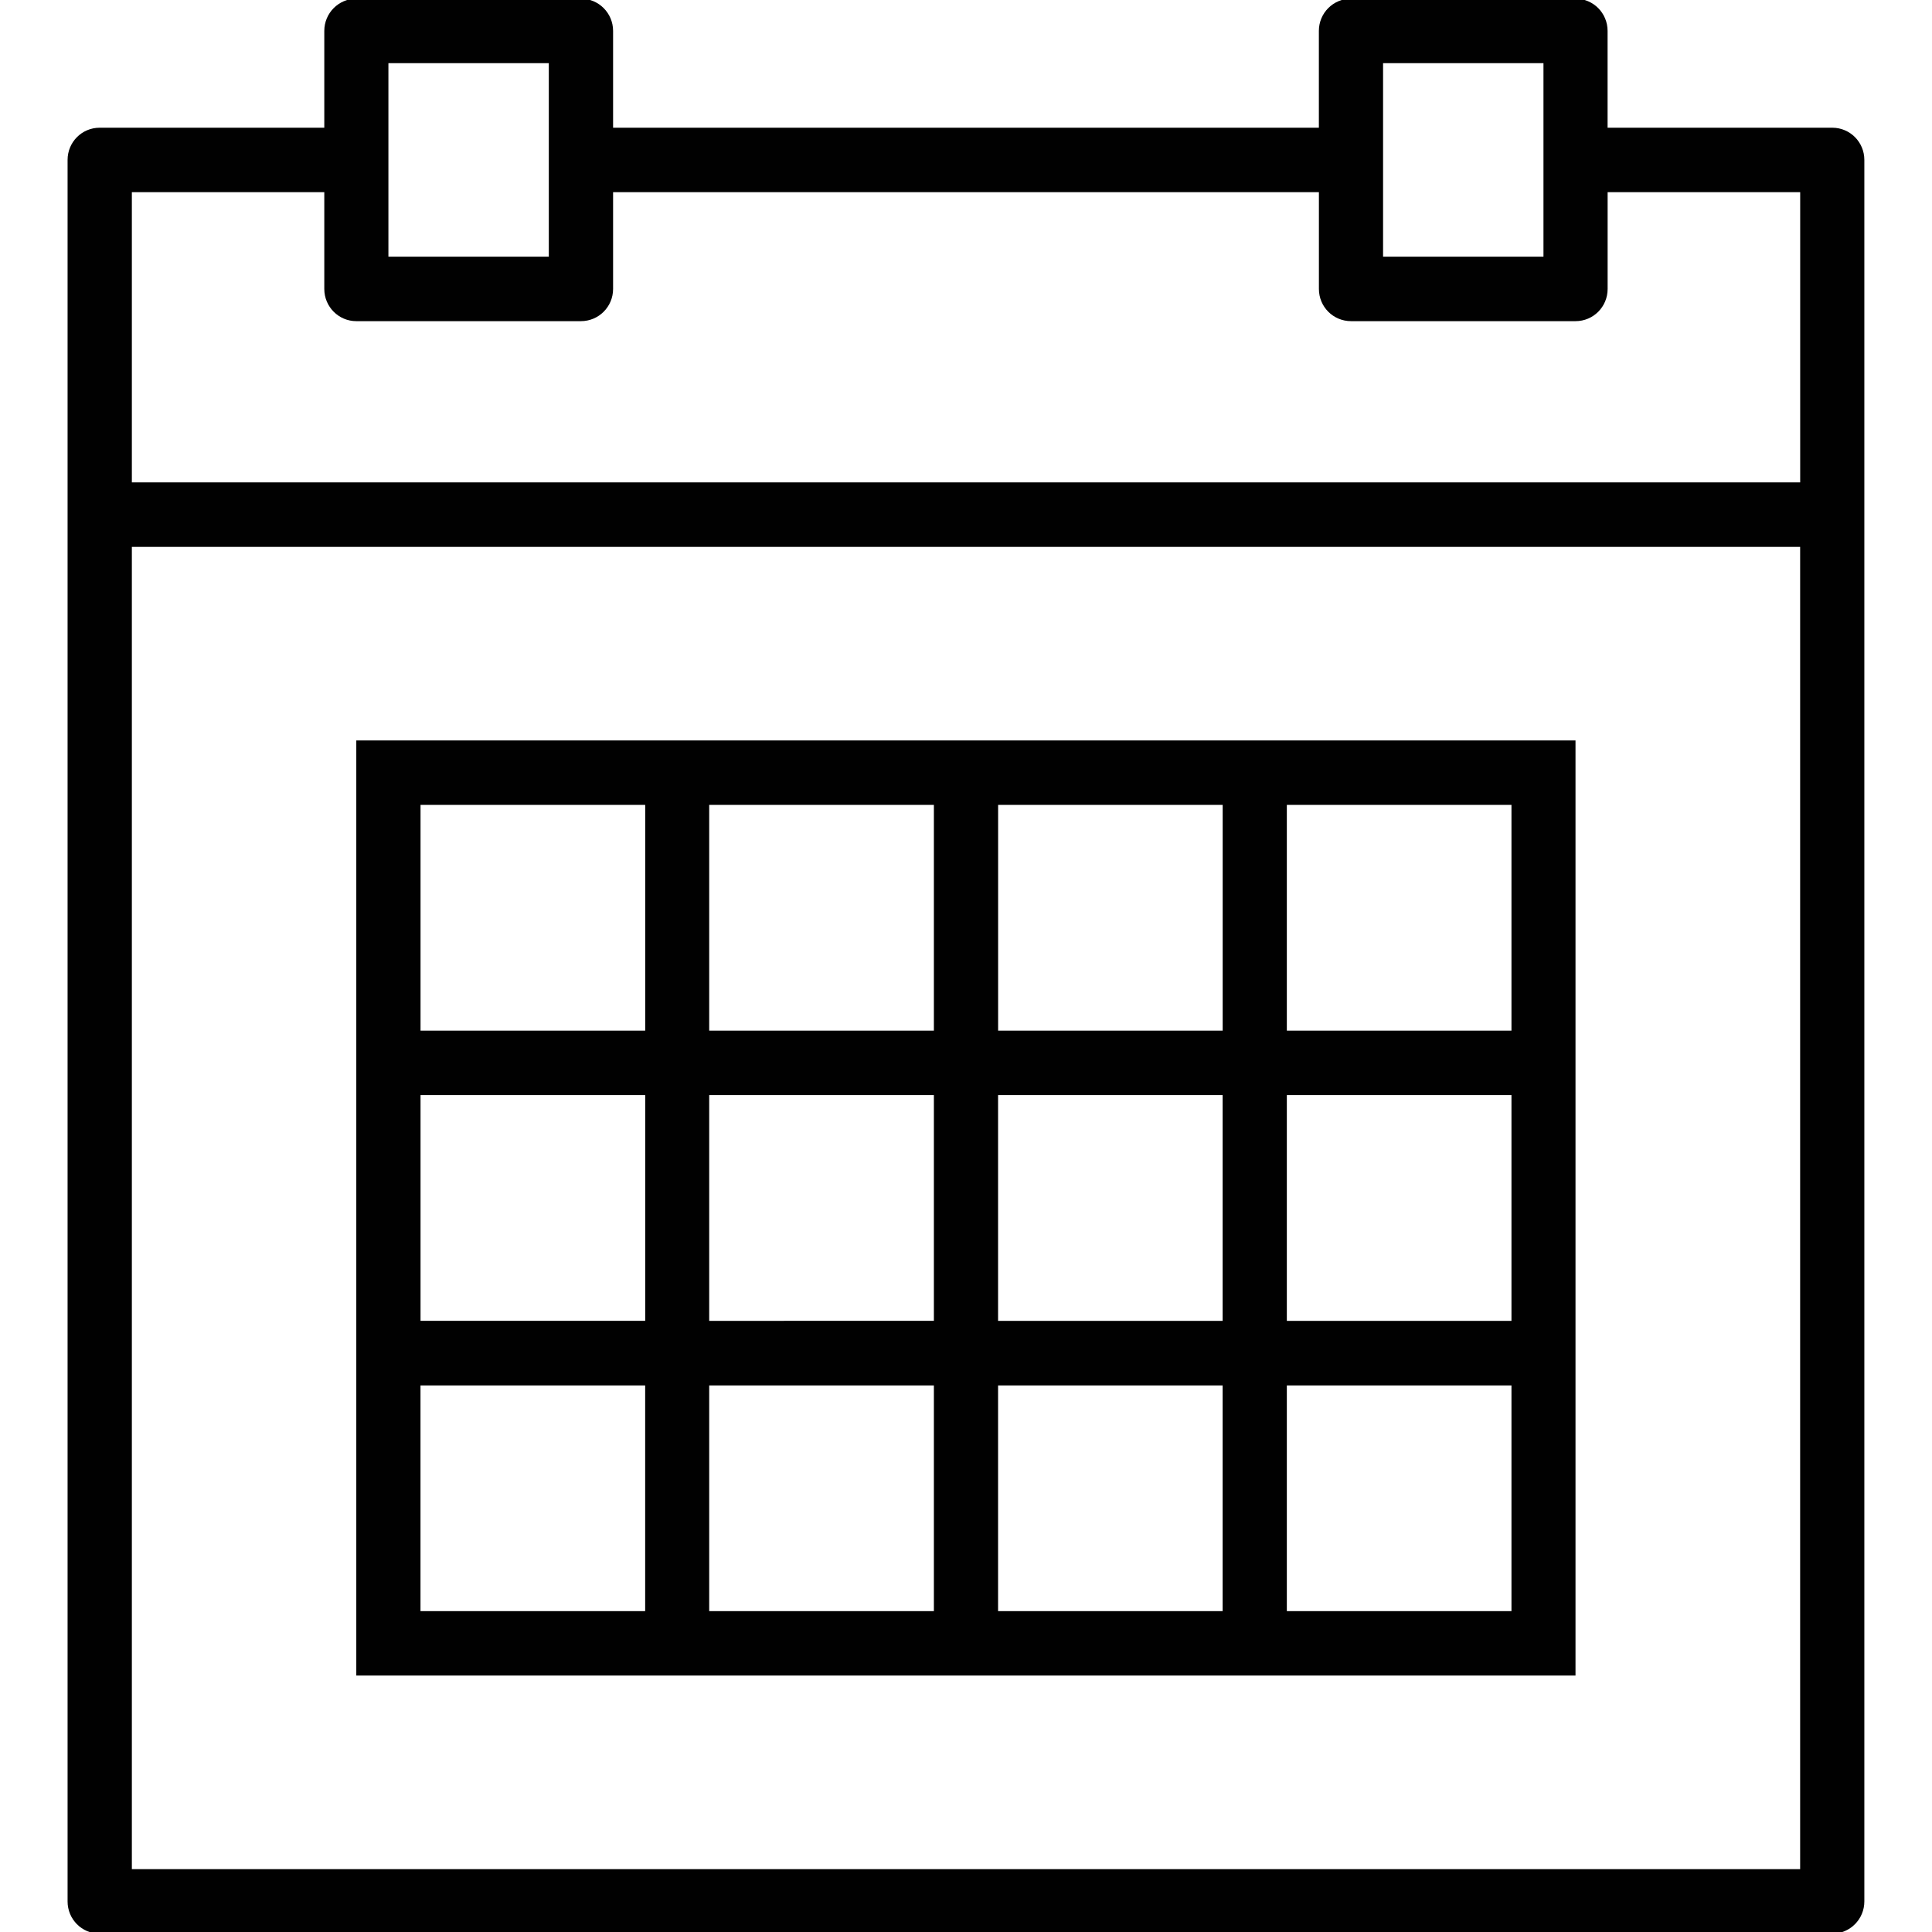 <?xml version="1.0" encoding="utf-8"?>
<!-- Generator: Adobe Illustrator 16.0.0, SVG Export Plug-In . SVG Version: 6.00 Build 0)  -->
<!DOCTYPE svg PUBLIC "-//W3C//DTD SVG 1.1//EN" "http://www.w3.org/Graphics/SVG/1.1/DTD/svg11.dtd">
<svg version="1.1" id="Layer_1" xmlns="http://www.w3.org/2000/svg" xmlns:xlink="http://www.w3.org/1999/xlink" x="0px" y="0px"
	 width="48px" height="48px" viewBox="0 0 48 48" enable-background="new 0 0 48 48" xml:space="preserve">
<g>
	<defs>
		<path id="SVGID_1_" d="M3.276,46.439V13.587h41.448v32.852H3.276z M3.276,4.774h4.781v2.405c0,0.443,0.357,0.8,0.795,0.8h5.581
			c0.441,0,0.799-0.357,0.799-0.8V4.774h17.536v2.405c0,0.443,0.355,0.8,0.799,0.8h5.576c0.443,0,0.798-0.357,0.798-0.8V4.774h4.784
			v7.211H3.276V4.774z M9.65,1.569h3.985v2.404v2.404H9.65V3.974V1.569z M34.362,1.569h3.985v2.404v2.404h-3.985V3.974V1.569z
			 M45.522,3.173H39.94V0.768c0-0.443-0.355-0.801-0.798-0.801h-5.576c-0.444,0-0.799,0.358-0.799,0.801v2.405H15.232V0.768
			c0-0.443-0.358-0.801-0.799-0.801H8.852c-0.438,0-0.795,0.358-0.795,0.801v2.405h-5.58c-0.443,0-0.798,0.357-0.798,0.801v8.812
			v34.454c0,0.443,0.354,0.801,0.798,0.801h43.044c0.441,0,0.798-0.358,0.798-0.801V12.786V3.974
			C46.32,3.53,45.963,3.173,45.522,3.173z"/>
	</defs>
	<clipPath id="SVGID_2_">
		<use xlink:href="#SVGID_1_"  overflow="visible"/>
	</clipPath>
	<g clip-path="url(#SVGID_2_)">
		<defs>
			<rect id="SVGID_3_" x="-2834.613" y="-2368.951" width="3845.821" height="5103.724"/>
		</defs>
		<clipPath id="SVGID_4_">
			<use xlink:href="#SVGID_3_"  overflow="visible"/>
		</clipPath>
		<rect x="-11.674" y="-13.386" clip-path="url(#SVGID_4_)" fill="#010101" width="71.348" height="74.78"/>
	</g>
</g>
<g>
	<defs>
		<path id="SVGID_5_" d="M37.552,19.998v5.608h-5.581v-5.608H37.552z M37.552,32.816h-5.581v-5.608h5.581V32.816z M37.552,40.028
			h-5.581v-5.607h5.581V40.028z M30.376,40.028h-5.579v-5.607h5.579V40.028z M23.202,40.028H17.62v-5.607h5.582V40.028z
			 M16.029,40.028h-5.582v-5.607h5.582V40.028z M10.448,27.208h5.582v5.608h-5.582V27.208z M10.448,19.998h5.582v5.608h-5.582
			V19.998z M17.62,19.998h5.582v5.608H17.62V19.998z M17.62,27.208h5.582v5.608H17.62V27.208z M30.376,32.816h-5.579v-5.608h5.579
			V32.816z M24.798,19.998h5.579v5.608h-5.579V19.998z M30.376,18.396h-5.579h-1.596H17.62h-1.591H8.852v7.209v1.603v5.608v1.604
			v7.208h7.177h1.591h5.582h1.596h5.579h1.594h7.172v-7.208v-1.604v-5.608v-1.603v-7.209h-7.172H30.376z"/>
	</defs>
	<clipPath id="SVGID_6_">
		<use xlink:href="#SVGID_5_"  overflow="visible"/>
	</clipPath>
	<g clip-path="url(#SVGID_6_)">
		<defs>
			<rect id="SVGID_7_" x="-2834.613" y="-2368.951" width="3845.821" height="5103.724"/>
		</defs>
		<clipPath id="SVGID_8_">
			<use xlink:href="#SVGID_7_"  overflow="visible"/>
		</clipPath>
		<rect x="-4.502" y="5.042" clip-path="url(#SVGID_8_)" fill="#010101" width="56.998" height="49.94"/>
	</g>
</g>
</svg>
